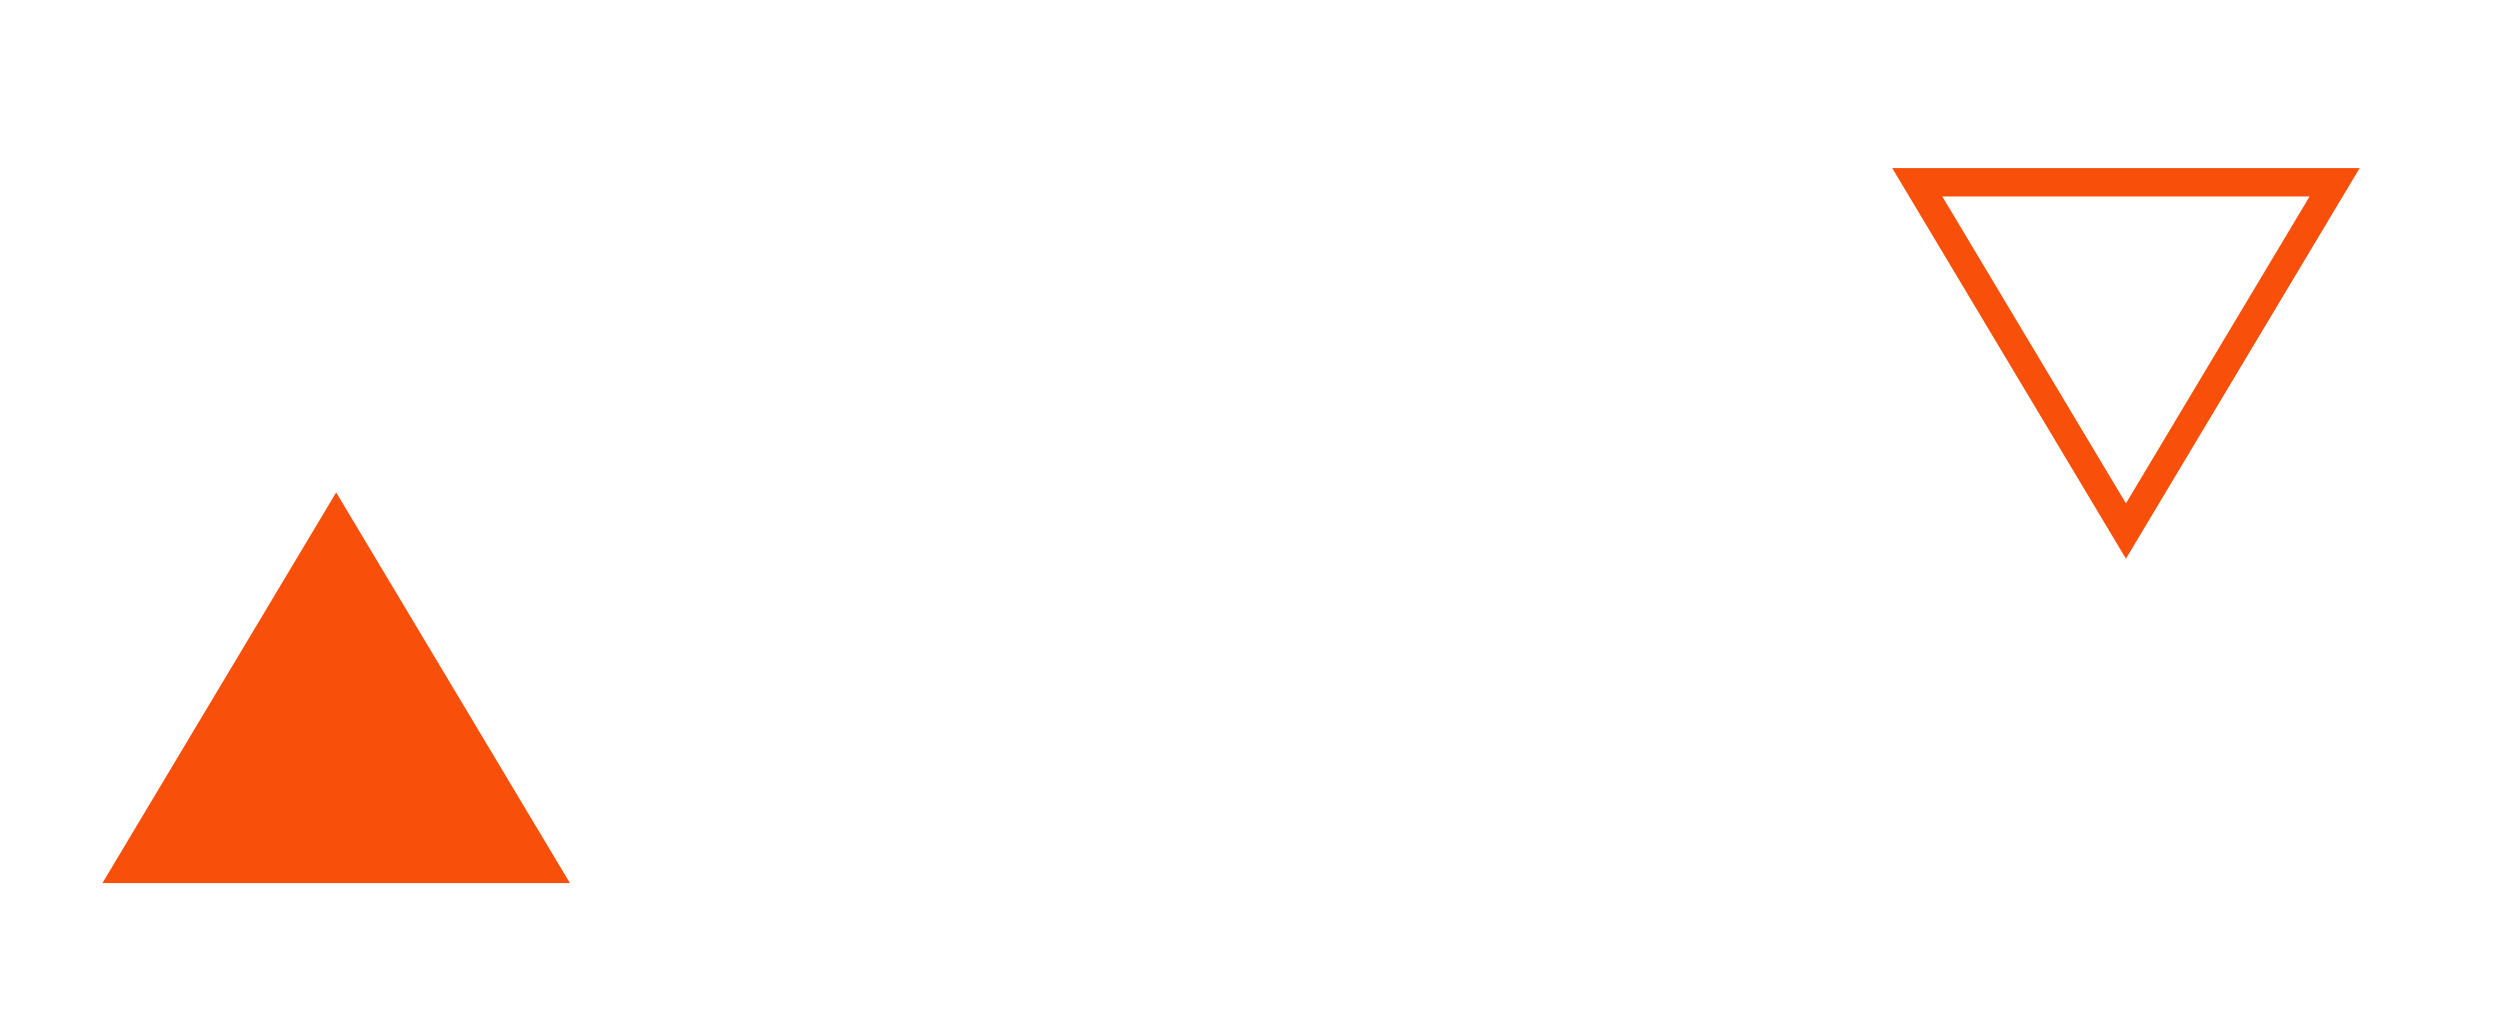 <svg width="264" height="109" viewBox="0 0 264 109" fill="none" xmlns="http://www.w3.org/2000/svg">
<path d="M202.464 19.25L224.5 56.079L246.536 19.25L202.464 19.25Z" stroke="#F84F0A" stroke-width="3"/>
<path d="M35.5 52L10.818 93.25L60.182 93.25L35.5 52Z" fill="#F84F0A"/>
</svg>

